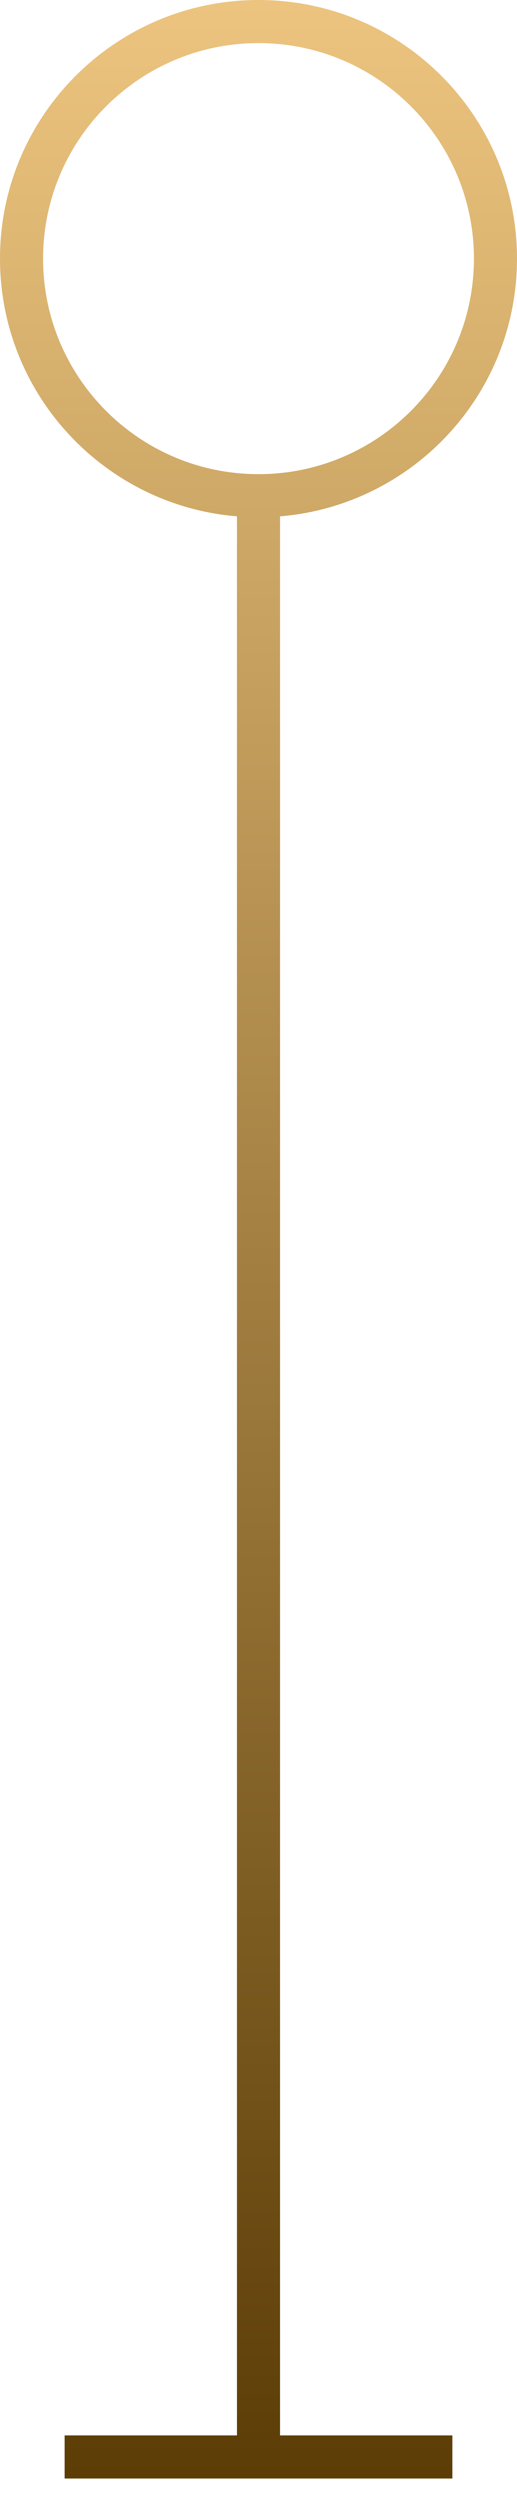 <svg width="12" height="58" viewBox="0 0 12 58" fill="none" xmlns="http://www.w3.org/2000/svg">
<g id="icon 01">
<path id="Union" fill-rule="evenodd" clip-rule="evenodd" d="M6 1C3.239 1 1 3.239 1 6C1 8.761 3.239 11 6 11C8.761 11 11 8.761 11 6C11 3.239 8.761 1 6 1ZM0 6C0 2.686 2.686 0 6 0C9.314 0 12 2.686 12 6C12 9.145 9.58 11.725 6.5 11.979V56.5H10.5V57.5H1.5V56.5H5.5V11.979C2.42 11.725 0 9.145 0 6Z" fill="url(#paint0_linear_21_224)"/>
</g>
<defs>
<linearGradient id="paint0_linear_21_224" x1="6" y1="0" x2="6" y2="57.5" gradientUnits="userSpaceOnUse">
<stop stop-color="#ECC47F"/>
<stop offset="1" stop-color="#5C3D06"/>
</linearGradient>
</defs>
</svg>
